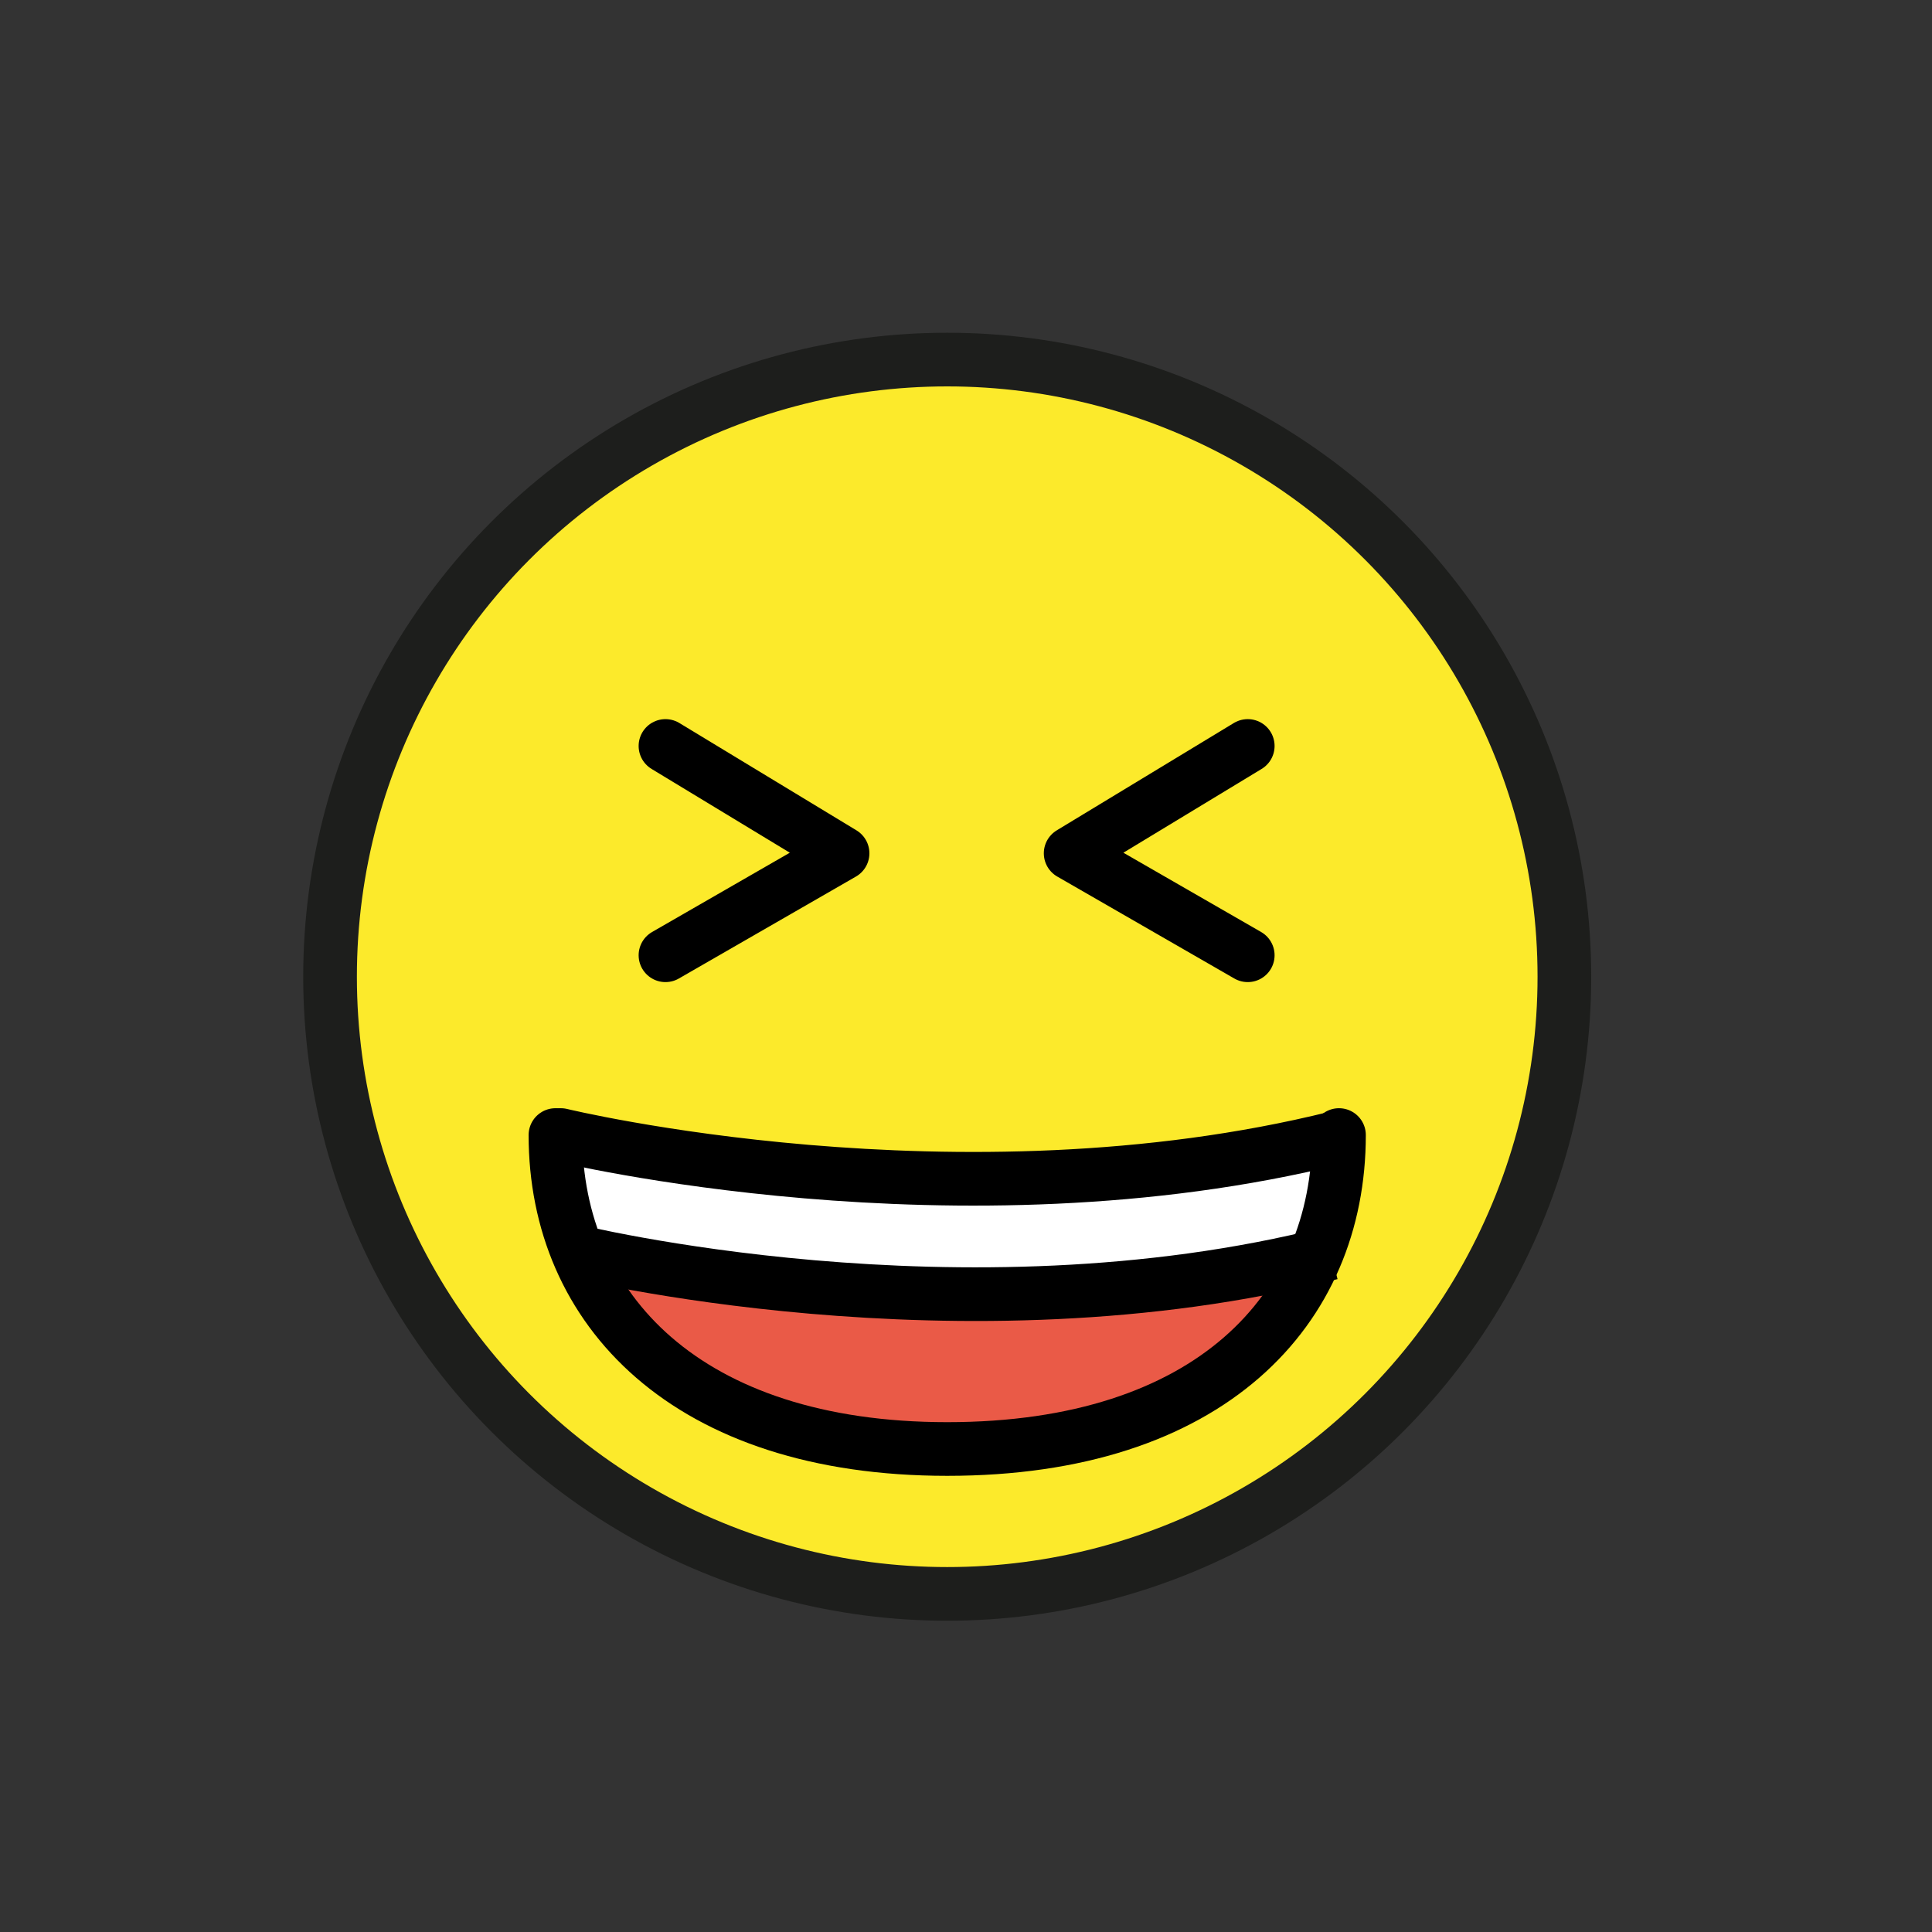 <?xml version="1.0" encoding="utf-8"?>
<!-- Generator: Adobe Illustrator 21.1.0, SVG Export Plug-In . SVG Version: 6.00 Build 0)  -->
<svg version="1.1" id="emoji" xmlns="http://www.w3.org/2000/svg" xmlns:xlink="http://www.w3.org/1999/xlink" x="0px" y="0px"
	 viewBox="0 0 72 72" enable-background="new 0 0 72 72" xml:space="preserve">
<rect x="0" y="0" width="72" height="72" fill="#333333" stroke="none"/>
<g id="_xD83D__xDE06__1_">
	<g>
		<defs>
			<polygon id="SVGID_1_" points="35.3,13.4 26.7,15.1 21.4,18.1 16.5,23.2 13.1,30.5 13.1,42.9 18.7,52.3 26.7,57.7 35.3,59.4 
				42.5,58.3 50.2,53.9 55.3,47.8 58.3,38.6 57.6,30.6 53.8,22.7 49.6,18.4 42.3,14.5 			"/>
		</defs>
		<use xlink:href="#SVGID_1_"  overflow="visible" fill="#FCEA2B"/>
		<clipPath id="SVGID_2_">
			<use xlink:href="#SVGID_1_"  overflow="visible"/>
		</clipPath>
	</g>
	<path fill="none" stroke="#1F201F" stroke-width="2" stroke-linecap="round" stroke-linejoin="round" stroke-miterlimit="10" d="
		M49.4,44.4"/>
	<g>
		<defs>
			<polygon id="SVGID_3_" points="40.1,53.9 46.4,50.9 48.9,47.6 49.5,43.9 41.8,44 20.8,44 23.6,50.9 30.2,53.9 			"/>
		</defs>
		<use xlink:href="#SVGID_3_"  overflow="visible" fill="#EA5A47"/>
		<clipPath id="SVGID_4_">
			<use xlink:href="#SVGID_3_"  overflow="visible"/>
		</clipPath>
		<rect x="10.7" y="36.5" clip-path="url(#SVGID_4_)" fill="#EA5A47" width="49" height="24.8"/>
	</g>
	<path fill="none" stroke="#FFFFFF" stroke-width="4" stroke-linejoin="round" stroke-miterlimit="10" d="M21.3,44.7
		c0,0,14.5,3.6,28.3,0.1"/>
	<path fill="none" stroke="#000000" stroke-width="2" stroke-linecap="round" stroke-linejoin="round" stroke-miterlimit="10" d="
		M20.9,42.3c0,0,14.8,3.6,28.9,0.1"/>
	<path fill="none" stroke="#000000" stroke-width="2" stroke-linecap="round" stroke-linejoin="round" stroke-miterlimit="10" d="
		M49.9,42.3c0,6.5-4.8,11.7-14.6,11.7c-9.7,0-14.6-5.2-14.6-11.7"/>
	<path fill="none" stroke="#000000" stroke-width="2" stroke-linejoin="round" stroke-miterlimit="10" d="M21.3,46.6
		c0,0,14.5,3.6,28.3,0.1"/>
	
		<polyline fill="none" stroke="#000000" stroke-width="2" stroke-linecap="round" stroke-linejoin="round" stroke-miterlimit="10" points="
		24.8,27.8 31.4,31.8 24.8,35.6 	"/>
	
		<polyline fill="none" stroke="#000000" stroke-width="2" stroke-linecap="round" stroke-linejoin="round" stroke-miterlimit="10" points="
		46.5,27.8 39.9,31.8 46.5,35.6 	"/>
	
		<circle fill="none" stroke="#1D1E1C" stroke-width="2" stroke-linecap="round" stroke-linejoin="round" stroke-miterlimit="10" cx="35.3" cy="36.4" r="23"/>
</g>
</svg>
